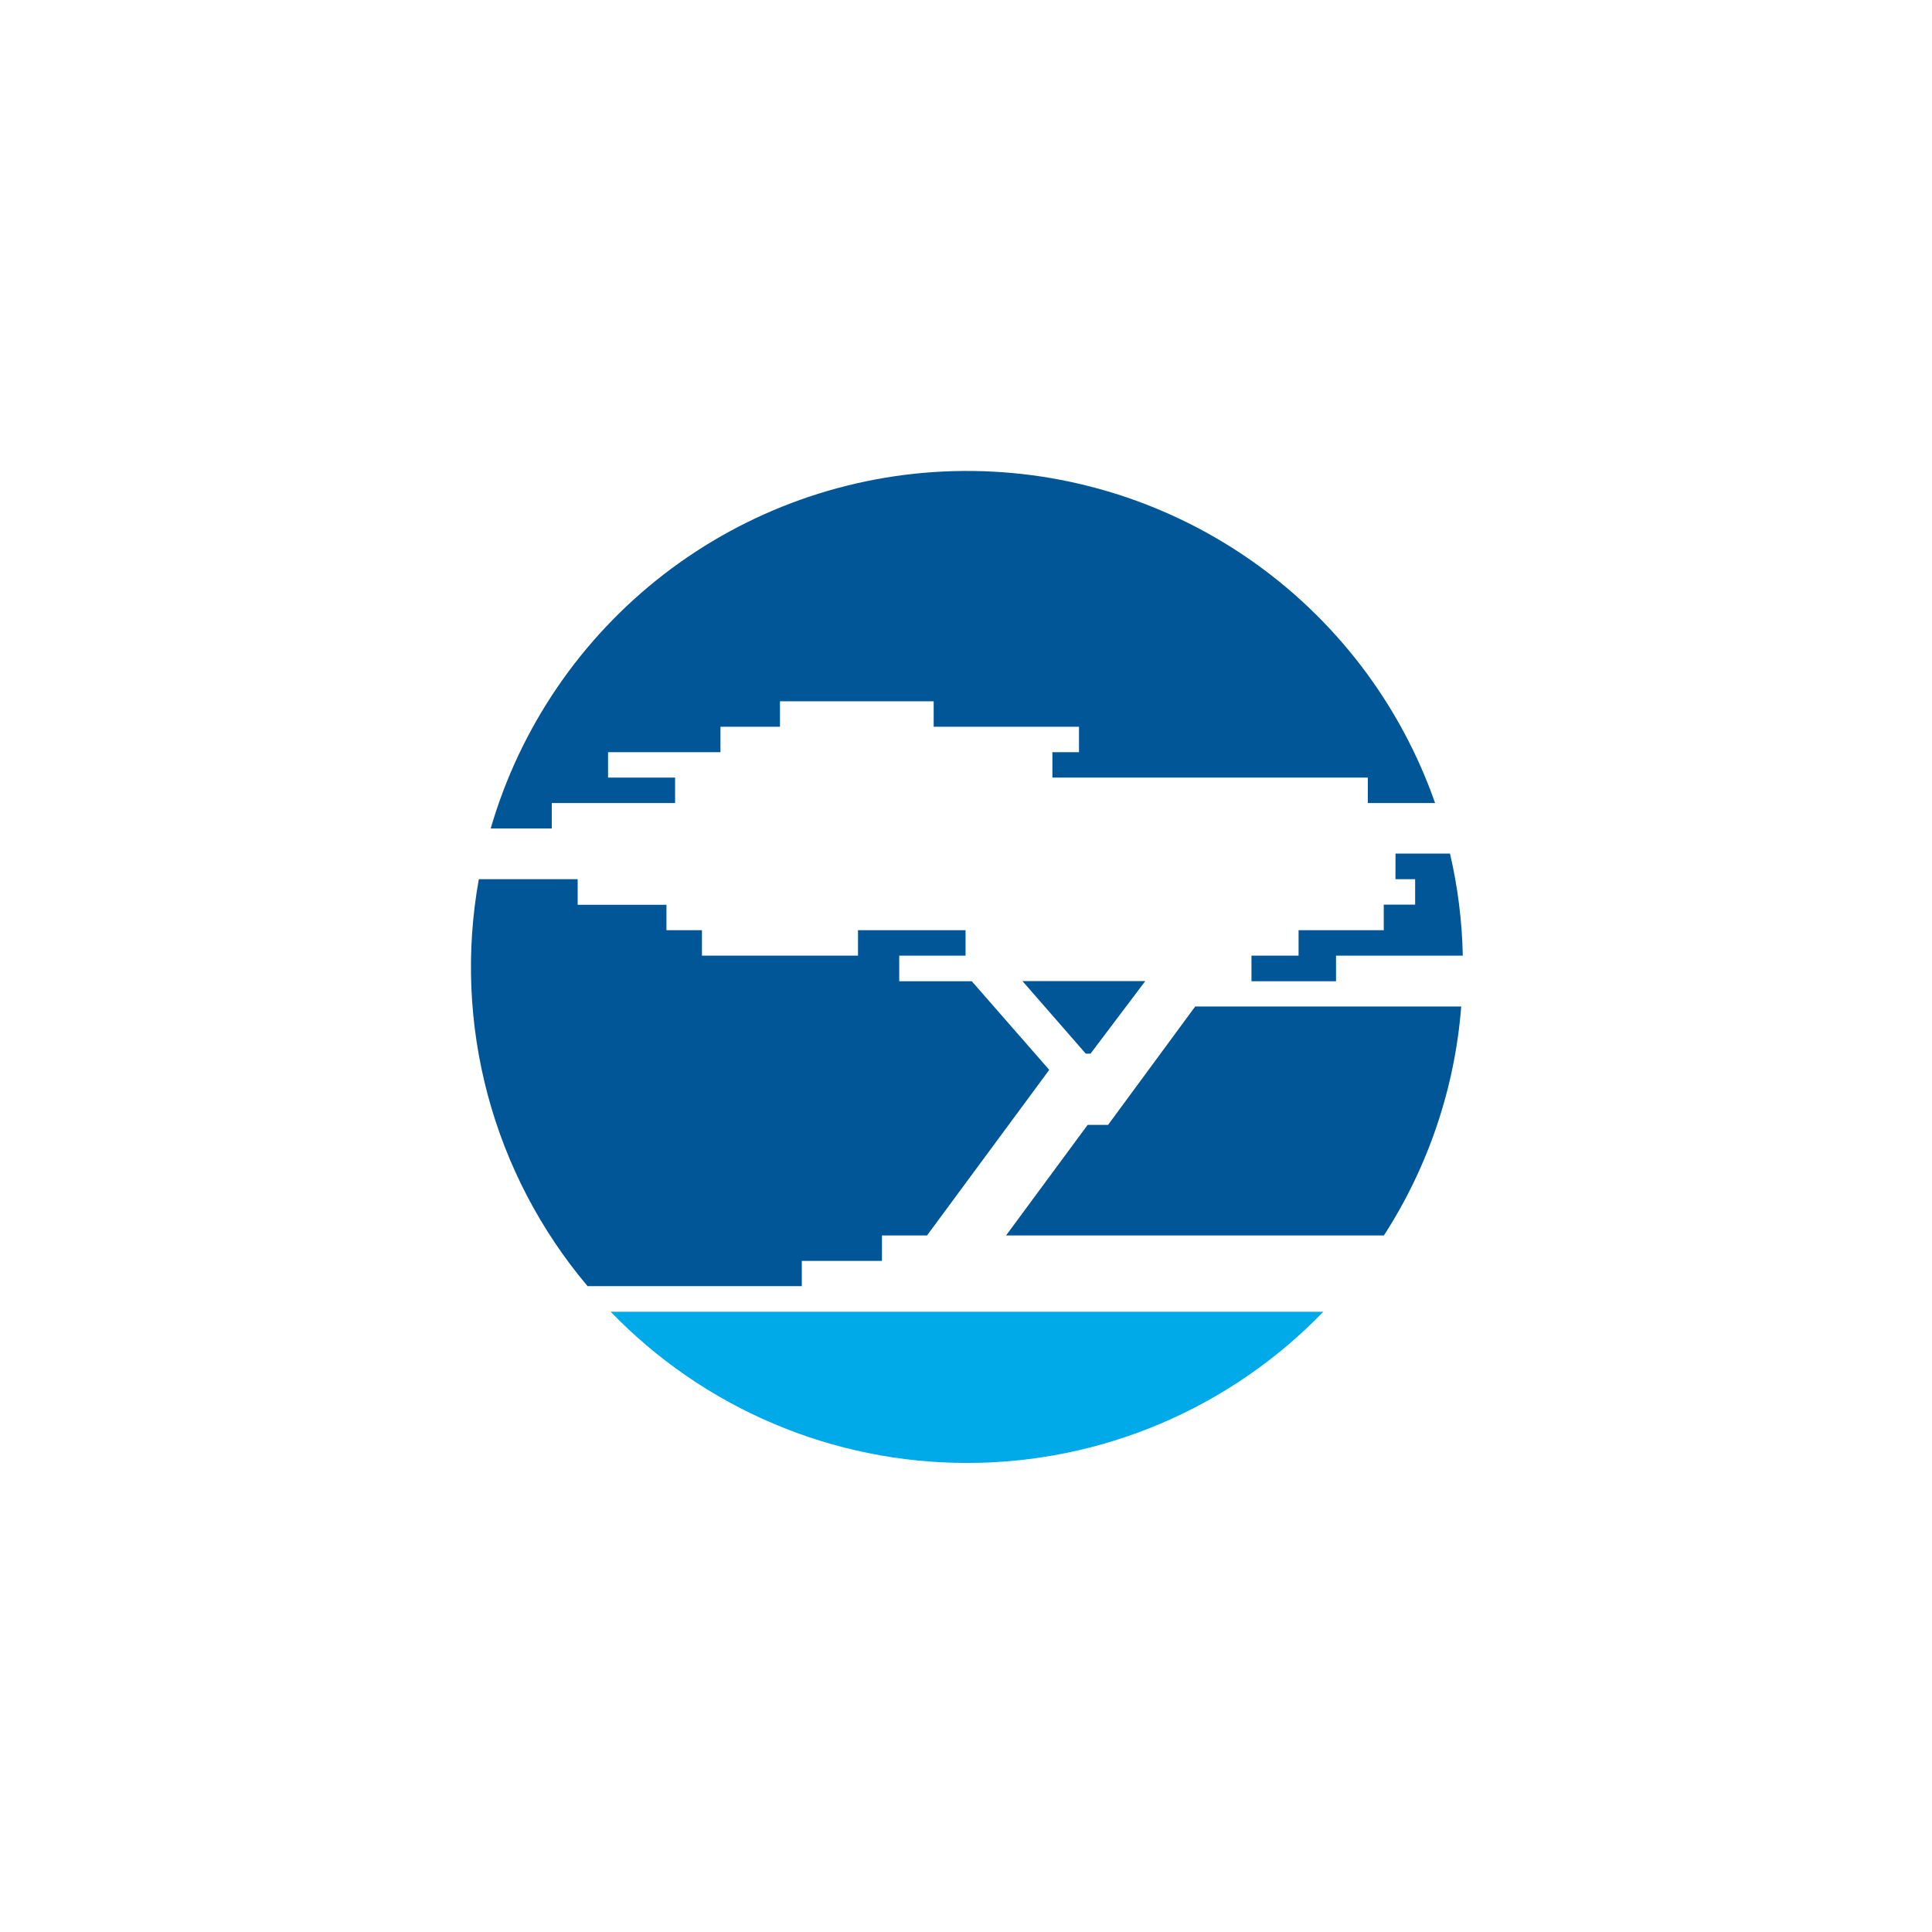 <svg width="70" height="70" viewBox="0 0 70 70" fill="none" xmlns="http://www.w3.org/2000/svg">
<path d="M35.035 53.005C37.445 53.007 39.831 52.523 42.049 51.581C44.267 50.64 46.273 49.261 47.946 47.527H22.125C23.798 49.261 25.804 50.64 28.022 51.581C30.24 52.523 32.626 53.007 35.035 53.005Z" fill="#00AAE9"/>
<path d="M40.147 40.757H39.407L36.452 44.762H50.142C51.749 42.273 52.712 39.422 52.943 36.468H43.304L40.147 40.757Z" fill="#005697"/>
<path d="M19.992 29.096H24.46V28.174H22.031V27.253H26.104V26.331H28.26V25.409H33.829V26.331H39.094V27.253H38.13V28.174H49.558V29.096H51.996C50.738 25.501 48.37 22.4 45.234 20.238C42.099 18.077 38.358 16.967 34.551 17.07C30.744 17.172 27.068 18.481 24.054 20.808C21.039 23.136 18.842 26.36 17.779 30.017H19.992V29.096Z" fill="#005697"/>
<path d="M29.051 45.684H31.955V44.762H33.588L38.016 38.763L35.209 35.552H32.581V34.625H34.984V33.703H31.087V34.625H25.433V33.703H24.147V32.782H20.93V31.855H17.349C16.88 34.451 16.99 37.118 17.671 39.667C18.352 42.216 19.587 44.583 21.289 46.599H29.051V45.684Z" fill="#005697"/>
<path d="M50.56 31.855H51.273V32.776H50.136V33.703H47.05V34.625H45.343V35.552H48.407V34.625H53C52.974 33.38 52.819 32.141 52.536 30.927H50.562L50.56 31.855Z" fill="#005697"/>
<path d="M39.512 38.175L41.495 35.547H37.046L39.339 38.175H39.512Z" fill="#005697"/>
</svg>
